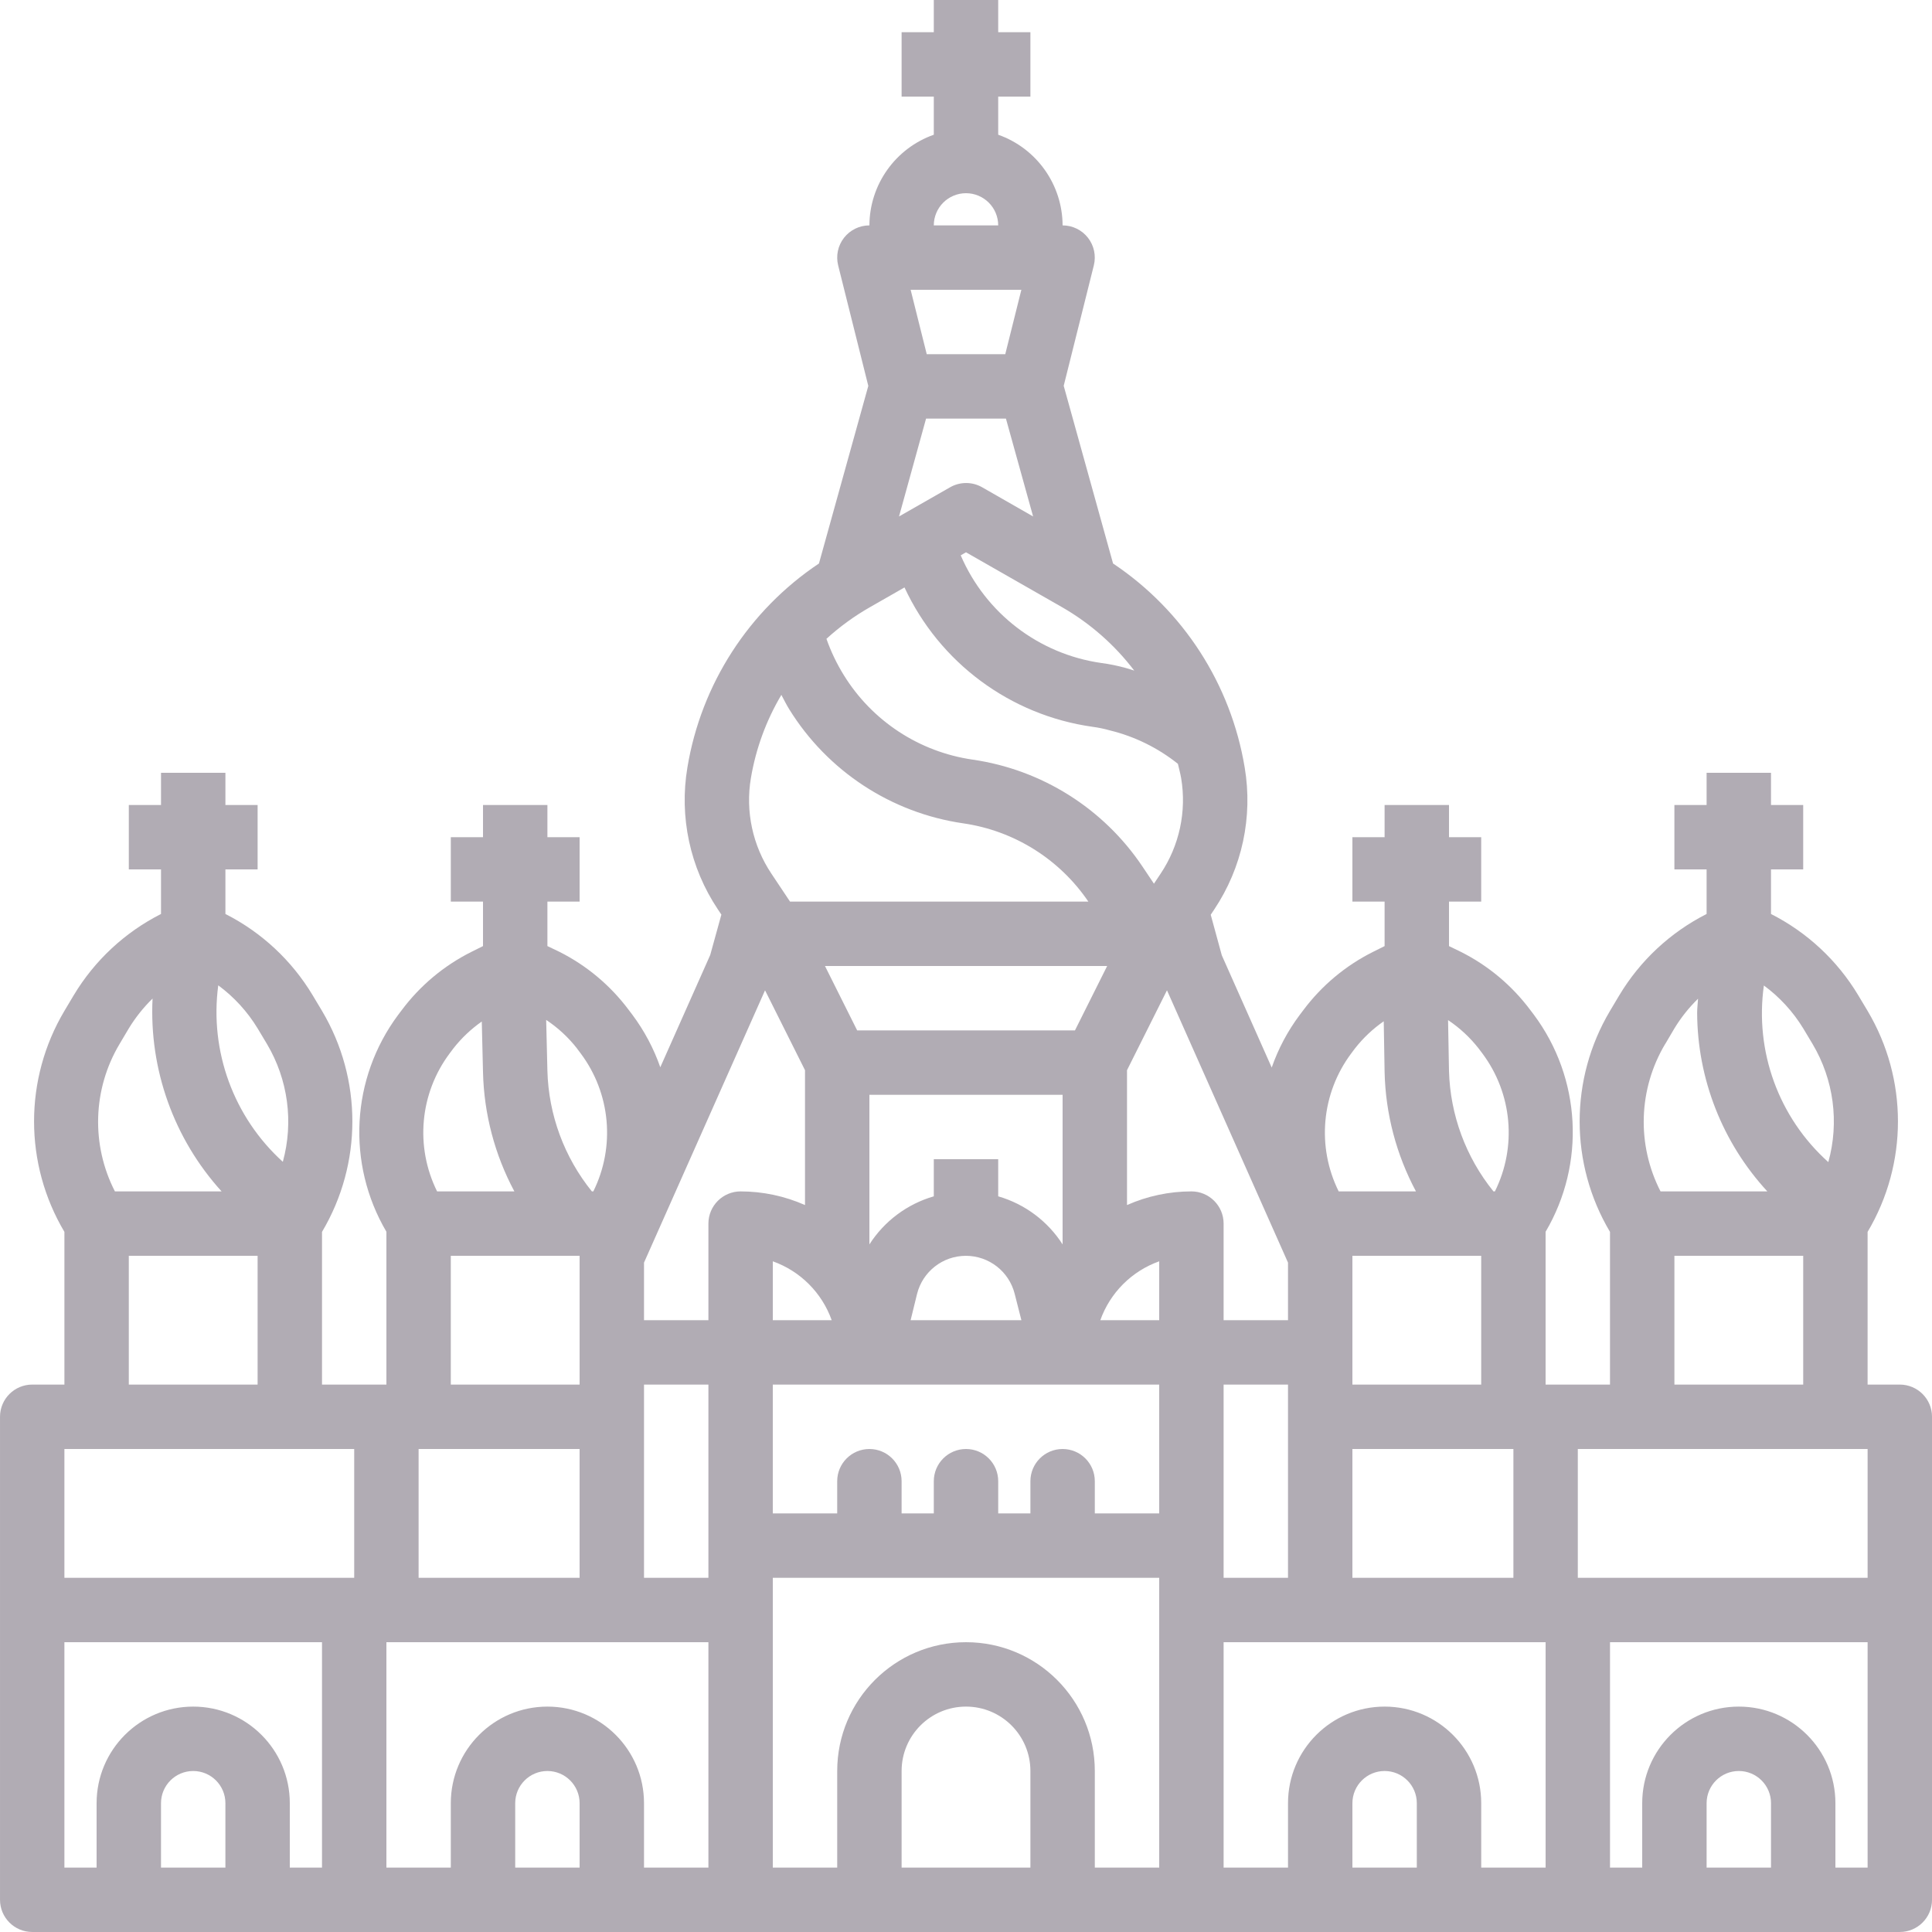 <svg height="480pt" viewBox="0 0 480 480" width="480pt" xmlns="http://www.w3.org/2000/svg"><path fill="#b1acb4" d="m472 344h-8v-37.938c10.055-16.922 10.055-37.988 0-54.91l-2.328-3.887c-5.18-8.633-12.691-15.629-21.672-20.188v-11.078h8v-16h-8v-8h-16v8h-8v16h8v11.078c-8.988 4.555-16.504 11.555-21.688 20.195l-2.312 3.879c-10.055 16.922-10.055 37.988 0 54.91v37.938h-16v-37.969c9.965-16.918 8.82-38.16-2.902-53.91l-.93-1.227c-4.543-6.066-10.43-10.996-17.199-14.398l-2.969-1.441v-11.055h8v-16h-8v-8h-16v8h-8v16h8v11.055l-2.969 1.48c-6.77 3.406-12.656 8.336-17.199 14.402l-.93 1.23c-2.973 3.973-5.316 8.379-6.949 13.062l-12.402-27.895-2.75-10.07.879-1.32c6.926-10.363 9.629-22.98 7.559-35.273-3.426-20.684-15.266-39.027-32.703-50.672l-12.262-44.145 7.488-29.934c.59-2.391.047-4.914-1.465-6.852-1.516-1.938-3.84-3.07-6.297-3.07-.043-10.133-6.445-19.148-16-22.527v-9.473h8v-16h-8v-8h-16v8h-8v16h8v9.473c-9.555 3.379-15.957 12.395-16 22.527-2.465 0-4.789 1.137-6.309 3.078-1.516 1.941-2.051 4.477-1.453 6.867l7.488 29.934-12.262 44.121c-17.422 11.645-29.25 29.977-32.68 50.648-2.07 12.289.633 24.91 7.559 35.273l.879 1.316-2.773 10.035-12.402 27.887c-1.637-4.684-3.98-9.09-6.949-13.062l-.93-1.227c-4.543-6.066-10.43-10.996-17.199-14.398l-2.969-1.418v-11.055h8v-16h-8v-8h-16v8h-8v16h8v11.055l-2.969 1.48c-6.77 3.406-12.656 8.336-17.199 14.402l-.93 1.23c-11.703 15.738-12.848 36.957-2.902 53.863v37.969h-16v-37.938c10.055-16.922 10.055-37.988 0-54.91l-2.328-3.887c-5.18-8.633-12.691-15.629-21.672-20.188v-11.078h8v-16h-8v-8h-16v8h-8v16h8v11.078c-8.988 4.555-16.504 11.555-21.688 20.195l-2.312 3.879c-10.055 16.922-10.055 37.988 0 54.91v37.938h-8c-4.418 0-8 3.582-8 8v120c0 4.418 3.582 8 8 8h464c4.418 0 8-3.582 8-8v-120c0-4.418-3.582-8-8-8zm-96 16v32h-40v-32zm-40-16v-32h32v32zm31.375-83.496.922 1.223c7.418 9.926 8.621 23.176 3.109 34.273h-.359c-6.863-8.488-10.746-19-11.047-29.91l-.23-12.648c2.895 1.934 5.461 4.32 7.605 7.062zm-31.672 1.223.922-1.23c2.031-2.602 4.445-4.879 7.16-6.762l.215 12.664c.242 10.344 2.914 20.48 7.793 29.602h-19.199c-5.512-11.098-4.309-24.348 3.109-34.273zm-71.832-110.871c6.969 4.004 13.062 9.359 17.93 15.754-.672-.195-1.32-.457-1.992-.617-2.027-.574-4.094-1-6.184-1.273-15.516-2.211-28.758-12.348-34.938-26.75l1.312-.754zm-23.871-102.855c4.418 0 8 3.582 8 8h-16c0-4.418 3.582-8 8-8zm13.754 24-4 16h-19.508l-4-16zm-23.676 32h19.844l6.75 24.312-12.672-7.258c-2.457-1.402-5.477-1.402-7.938 0l-12.703 7.258zm-13.949 46.855 8.59-4.91c8.695 18.703 26.266 31.734 46.688 34.621 1.461.191 2.898.488 4.312.891 6.18 1.504 11.957 4.344 16.93 8.312.262 1.176.59 2.336.801 3.535 1.395 8.281-.43 16.781-5.098 23.758l-1.656 2.488-2.84-4.238c-9.672-14.438-25.012-24.098-42.207-26.586-13.25-1.91-24.969-9.594-32-20.984-1.762-2.844-3.211-5.871-4.32-9.031 3.301-3.008 6.922-5.641 10.801-7.855zm31.871 146.367v-9.223h-16v9.223c-6.605 1.91-12.293 6.156-16 11.945v-37.168h48v37.168c-3.707-5.789-9.395-10.035-16-11.945zm5.762 30.777h-27.523l1.602-6.535c1.395-5.562 6.395-9.461 12.129-9.461s10.73 3.898 12.129 9.461zm-40.801-72-8-16h70.109l-8 16zm-6.312 72h-14.648v-14.633c6.828 2.434 12.199 7.805 14.633 14.633zm-20.09-134.695c1.23-7.297 3.793-14.301 7.57-20.664.641 1.199 1.246 2.438 1.949 3.566 9.52 15.383 25.355 25.762 43.258 28.352 12.625 1.832 23.898 8.887 31.062 19.441h-74.117l-4.625-6.938c-4.668-6.977-6.492-15.477-5.098-23.758zm-43.199 67.199.922 1.223c7.422 9.922 8.629 23.172 3.125 34.273h-.359c-6.871-8.5-10.754-19.027-11.047-29.953l-.305-12.656c2.926 1.945 5.52 4.348 7.68 7.113zm.641 51.496v32h-32v-32zm-32.297-50.273.922-1.23c2.012-2.574 4.395-4.832 7.07-6.703l.305 12.605c.242 10.344 2.914 20.48 7.793 29.602h-19.199c-5.512-11.098-4.309-24.348 3.109-34.273zm-7.703 98.273h40v32h-40zm-49.777-115.199c3.926 2.895 7.246 6.527 9.777 10.695l2.328 3.887c5.234 8.816 6.656 19.383 3.938 29.266-12.23-11.09-18.227-27.484-16.043-43.848zm-24.52 14.574 2.297-3.871c1.652-2.707 3.633-5.199 5.902-7.414-.871 17.613 5.301 34.852 17.152 47.91h-26.504c-5.953-11.59-5.52-25.43 1.152-36.625zm34.297 52.625v32h-32v-32zm-8 152h-16v-16c0-4.418 3.582-8 8-8s8 3.582 8 8zm24 0h-8v-16c0-13.254-10.746-24-24-24s-24 10.746-24 24v16h-8v-56h64zm8-72h-72v-32h72zm56 72h-16v-16c0-4.418 3.582-8 8-8s8 3.582 8 8zm32 0h-16v-16c0-13.254-10.746-24-24-24s-24 10.746-24 24v16h-16v-56h80zm0-80v8h-16v-48h16zm0-80v24h-16v-14.305l30.07-67.656 9.93 19.848v33.504c-5.039-2.23-10.488-3.387-16-3.391-4.418 0-8 3.582-8 8zm80 160h-32v-24c0-8.836 7.164-16 16-16s16 7.164 16 16zm32-64v64h-16v-24c0-17.672-14.328-32-32-32s-32 14.328-32 32v24h-16v-72h96zm0-24h-16v-8c0-4.418-3.582-8-8-8s-8 3.582-8 8v8h-8v-8c0-4.418-3.582-8-8-8s-8 3.582-8 8v8h-8v-8c0-4.418-3.582-8-8-8s-8 3.582-8 8v8h-16v-32h96zm0-48h-14.633c2.434-6.828 7.805-12.199 14.633-14.633zm8-32c-5.512.004-10.961 1.16-16 3.391v-33.504l9.93-19.848 30.07 67.656v14.305h-16v-24c0-4.418-3.582-8-8-8zm24 48v48h-16v-48zm32 120h-16v-16c0-4.418 3.582-8 8-8s8 3.582 8 8zm32 0h-16v-16c0-13.254-10.746-24-24-24s-24 10.746-24 24v16h-16v-56h80zm54.176-219.199c3.938 2.891 7.277 6.523 9.824 10.695l2.328 3.887c5.25 8.836 6.664 19.434 3.91 29.336-12.34-11.059-18.34-27.547-16-43.949zm-24.473 14.605 2.297-3.902c1.641-2.695 3.613-5.176 5.871-7.375-.062 1.16-.223 2.32-.223 3.473.059 16.457 6.281 32.297 17.441 44.398h-26.539c-5.953-11.59-5.52-25.43 1.152-36.625zm34.297 52.594v32h-32v-32zm-8 152h-16v-16c0-4.418 3.582-8 8-8s8 3.582 8 8zm24 0h-8v-16c0-13.254-10.746-24-24-24s-24 10.746-24 24v16h-8v-56h64zm0-72h-72v-32h72zm0 0"/></svg>